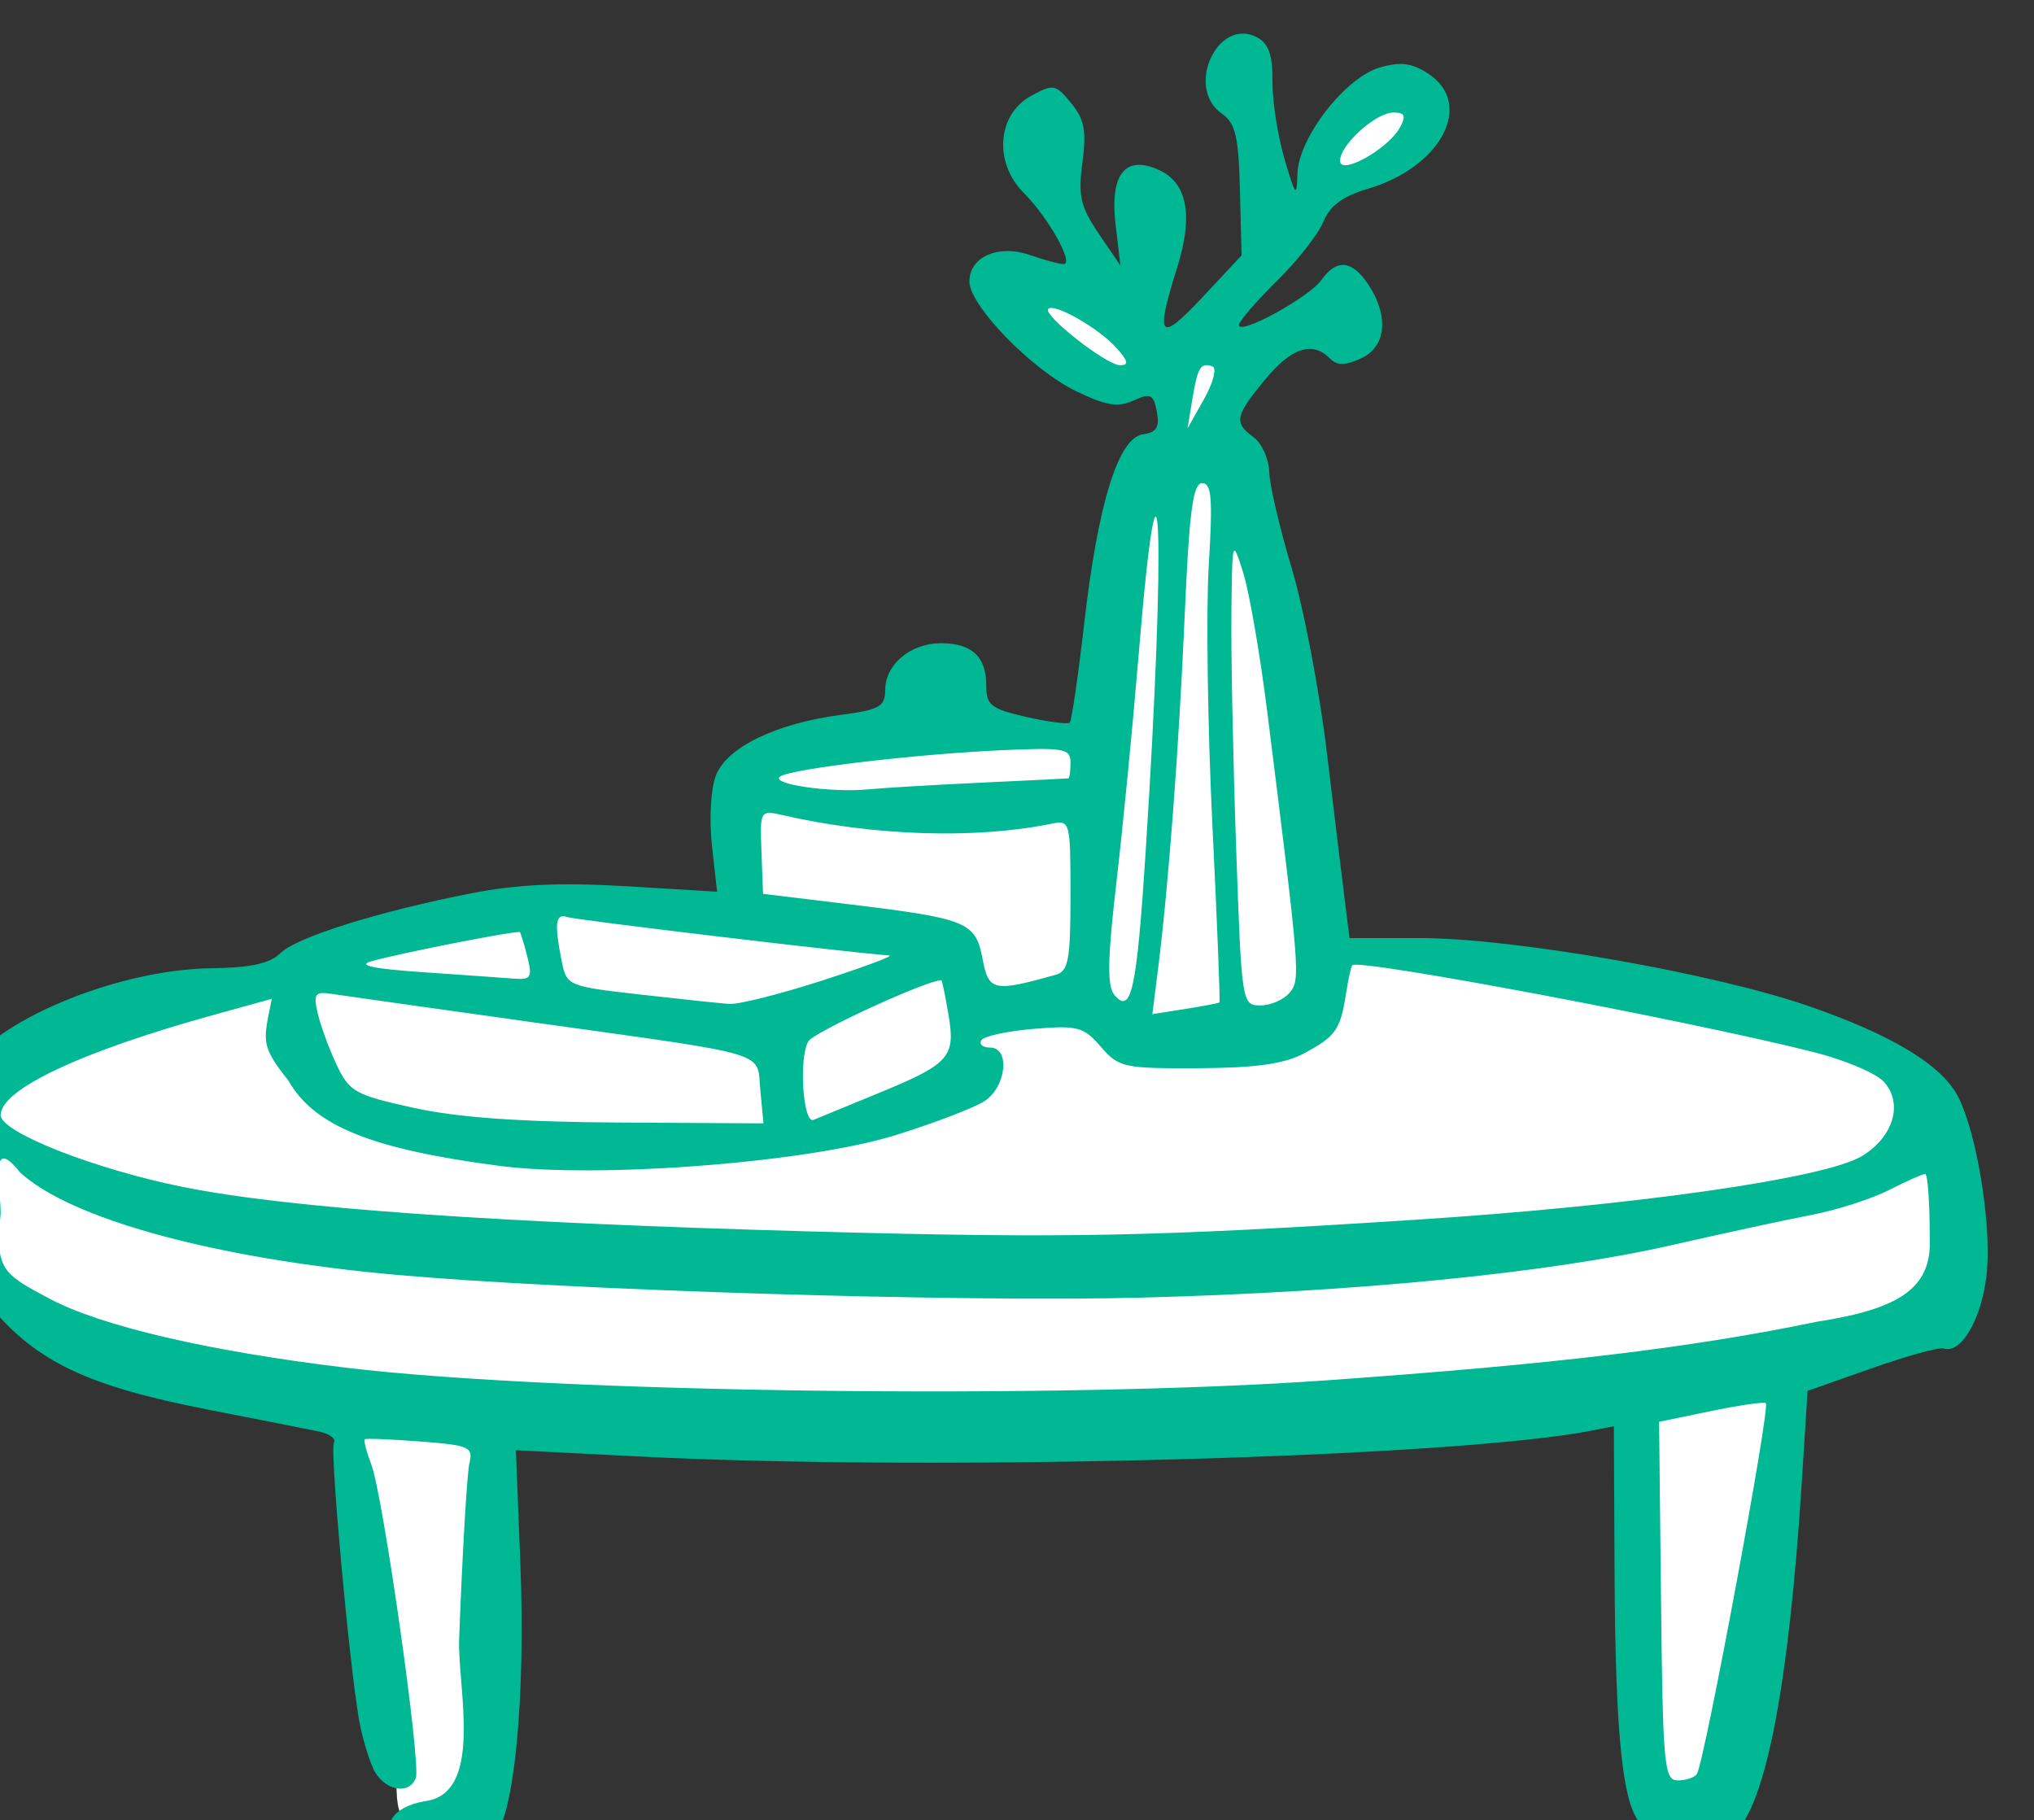 <?xml version="1.0" ?><svg height="205.87mm" viewBox="0 0 230.064 205.87" width="230.064mm" xmlns="http://www.w3.org/2000/svg">
    <rect x="0" y="0" width="230.064" height="205.87" fill="#333333" stroke="none"/>
    <path d="m -8097.234,13452.143 c -2.427,0.06 -5.206,0.624 -8.297,1.808 -19.781,7.577 -22.384,19.159 -21.631,33.944 0,0 16.361,3.436 32.381,-10.159 13.517,-11.47 10.654,-25.912 -2.453,-25.593 z m -161.861,78.084 c -13.208,-1.014 -2.253,16.125 23.549,38.517 25.801,22.391 43.924,-4.607 43.924,-4.607 l -2.252,48.099 c 0,0 -9.934,-6.628 -12.596,2.034 -2.662,8.661 -18.225,115.55 -18.225,115.55 0,0 -47.201,-8.662 -66.143,-7.004 -18.942,1.659 -82.218,10.228 -84.982,18.705 -2.765,8.477 1.133,59.415 1.133,59.415 l -87.754,-6.522 -109.934,33.346 c 0,0 -77.438,15.215 -103.035,25.719 -25.597,10.505 -30.51,22.854 -29.691,54.367 l -0.525,32.763 c -0.766,47.745 156.906,67.952 156.906,67.952 0,0 24.983,137.319 25.664,167.81 0.682,30.492 33.824,19.43 36.998,-3.146 3.174,-22.575 0.717,-159.965 0.717,-159.965 0,0 182.661,9.228 231.705,7.478 49.044,-1.751 258.096,-12.574 258.096,-12.574 0,0 -1.202,120.202 5.555,150.887 6.758,30.684 25.515,36.673 33.906,9.513 8.391,-27.161 25.236,-163.472 25.236,-163.472 0,0 9.834,-20.124 38.502,-25.285 28.669,-5.16 29.591,-27.737 30.104,-66.899 0.511,-39.162 -23.244,-61.369 -98.602,-72.795 -75.357,-11.426 -163.518,-22.304 -163.518,-22.304 0,0 -23.954,-155.998 -34.09,-185.024 -10.136,-29.026 -20.752,-24.787 -20.752,-24.787 l 22.799,-43.492 -40.443,-5.713 c 0,0 -49.044,-27.553 -62.252,-28.566 z" fill="#FFFFFF" transform="translate(109.451,12.838) matrix(0.265,0,0,0.265,3447.628,-2425.933) translate(-4730.569,-4305.399)"/>
    <path d="m -13253.625,9892.974 c -6.717,-8.093 -1.833,-15.562 11.857,-18.132 25.691,-2.969 14.026,-48.728 14.805,-69.412 1.394,-36.909 3.36,-70.547 4.371,-74.749 1.699,-7.049 0.08,-7.771 -20.907,-9.384 -12.512,-0.96 -23.199,-1.389 -23.749,-0.952 -0.548,0.44 0.706,5.286 2.794,10.768 5.013,13.189 21.292,127.813 19,133.786 -2.95,7.691 -13.971,5.261 -18.197,-4.01 -2.171,-4.768 -4.884,-14.071 -6.027,-20.675 -4.336,-25.03 -12.545,-115.498 -10.743,-118.413 1.035,-1.674 -1.823,-3.815 -6.354,-4.759 -4.53,-0.941 -26.036,-5.191 -47.787,-9.441 -50.875,-9.943 -72.672,-20.279 -92.393,-43.821 -21.071,-22.069 -15.677,-24.626 -16.692,-55.276 -1.106,-33.385 -0.48,-37.802 6.717,-47.537 15.609,-21.111 65.71,-41.155 104.145,-41.665 16.808,-0.224 25.06,-2.012 29.448,-6.385 6.906,-6.885 42.119,-17.915 82.034,-25.697 19.316,-3.766 37.95,-4.595 65.696,-2.922 l 38.729,2.335 -2.187,-19.775 c -1.243,-11.257 -0.509,-24.119 1.707,-29.859 4.641,-12.029 25.629,-22.198 53.359,-25.855 16.444,-2.169 18.877,-3.532 18.877,-10.584 0,-10.923 10.813,-19.995 23.833,-19.995 13.192,0 19.313,5.734 19.313,18.091 0,8.341 2.02,9.924 17.072,13.369 9.393,2.149 17.744,3.238 18.561,2.421 0.817,-0.817 3.6,-19.901 6.181,-42.407 5.879,-51.221 14.559,-79.142 25.068,-80.643 5.835,-0.833 7.184,-3.03 5.922,-9.641 -1.438,-7.521 -2.654,-8.1 -9.981,-4.76 -6.623,3.018 -11.679,2.188 -24.504,-4.021 -18.898,-9.148 -45.511,-36.52 -45.511,-46.809 0,-10.595 12.415,-15.978 25.961,-11.256 6.089,2.122 12.485,3.858 14.219,3.858 4.662,0 -6.461,-19.888 -17.037,-30.465 -12.866,-12.866 -11.299,-33.462 3.144,-41.332 9.568,-5.214 10.479,-5.051 17.139,3.058 5.672,6.906 6.602,11.815 4.806,25.363 -1.893,14.273 -0.841,18.844 6.995,30.394 l 9.228,13.594 -2.074,-17.504 c -2.545,-21.497 4.113,-29.876 18.526,-23.309 12.173,5.546 14.74,19.528 7.691,41.888 -9.425,29.904 -7.521,32.098 10.83,12.479 l 16.732,-17.887 -0.695,-27.802 c -0.577,-23.057 -1.899,-28.645 -7.742,-32.735 -15.819,-11.073 -1.683,-41.495 15.106,-32.51 4.906,2.627 6.621,7.547 6.51,18.706 -0.08,8.328 2.227,23.232 5.126,33.119 4.666,15.897 5.305,16.657 5.518,6.572 0.329,-15.433 20.365,-41.326 35.291,-45.606 8.794,-2.522 13.591,-1.898 20.57,2.675 19.71,12.915 5.574,39.905 -25.726,49.113 -10.752,3.163 -16.204,7.212 -19.09,14.174 -2.219,5.36 -11.221,16.798 -20.004,25.417 -8.78,8.619 -15.966,16.985 -15.966,18.591 0,4.575 30.016,-11.869 35.261,-19.317 6.41,-9.108 13.135,-8.374 20.055,2.189 8.829,13.472 7.467,26.491 -3.279,31.387 -6.89,3.139 -10.105,3.121 -13.303,-0.075 -7.48,-7.48 -16.382,-4.526 -27.686,9.186 -12.785,15.509 -13.324,18.297 -4.757,24.562 3.462,2.531 6.434,9.181 6.607,14.779 0.161,5.597 4.495,24.075 9.602,41.06 5.111,16.986 11.89,52.581 15.064,79.102 3.174,26.52 6.636,55.095 7.693,63.5 l 1.926,15.281 h 30.121 c 39.558,0 124.726,14.87 165.394,28.878 36.235,12.48 57.579,25.466 64.428,39.201 7.748,15.535 13.883,52.779 12.143,73.732 -1.615,19.473 -10.711,35.946 -18.428,33.376 -1.929,-0.644 -15.8,3.166 -30.823,8.463 l -27.32,9.632 -2.489,39.091 c -5.52,86.619 -15.452,138.141 -28.868,149.723 -8.375,7.232 -29.083,5.442 -39.222,-3.39 -8.279,-7.21 -11.48,-36.52 -11.822,-108.235 l -0.297,-62.115 -8.988,1.785 c -58.258,11.574 -279.429,17.631 -406.908,11.148 l -52.746,-2.683 1.901,48.001 c 2.311,58.28 -2.608,108.327 -11.623,118.288 -7.828,8.654 -34.46,9.732 -41.151,1.669 z m 554.976,-29.809 c 3.287,-5.318 31.367,-156.295 29.428,-158.234 -0.663,-0.663 -11.191,0.855 -23.393,3.374 l -22.183,4.584 0.834,76.536 c 0.768,70.572 1.329,76.537 7.21,76.537 3.506,0 7.155,-1.26 8.104,-2.797 z m -158.329,-167.961 c 97.627,-6.911 155.932,-13.879 209.832,-25.081 36.078,-5.549 48.95,-14.89 47.868,-36.073 0,-14.832 -0.873,-26.966 -1.938,-26.966 -1.068,0 -7.996,3.089 -15.396,6.863 -7.399,3.775 -22.304,8.562 -33.117,10.638 -10.814,2.076 -37.459,7.834 -59.211,12.793 -52.517,11.97 -134.142,20.079 -226.518,22.498 -77.008,2.02 -243.669,-3.066 -318.204,-9.705 -77.37,-6.895 -139.544,-23.868 -160.891,-43.922 -13.187,-16.521 -8.1,6.861 -8.1,17.683 -2.472,24.022 0.837,25.741 20.726,36.343 22.102,11.78 67.91,22.457 126.691,29.529 89.534,10.77 303.4,13.534 418.258,5.401 z m 38.374,-68.559 c 93.425,-6.038 174.729,-17.649 190.432,-27.199 13.432,-8.169 17.652,-22.485 9.336,-31.674 -3.315,-3.664 -16.854,-9.384 -30.09,-12.711 -53.919,-13.556 -194.045,-39.939 -196.817,-37.056 -0.523,0.543 -1.753,6.146 -2.737,12.452 -2.36,15.133 -4.418,18.021 -17.992,25.245 -8.328,4.431 -20.627,6.144 -45.013,6.267 -31.761,0.159 -33.983,-0.329 -41.601,-9.169 -7.327,-8.501 -9.886,-9.186 -28.536,-7.639 -11.266,0.934 -21.363,3.114 -22.43,4.844 -1.068,1.73 0.579,3.145 3.662,3.145 8.807,0 6.976,16.94 -2.484,22.963 -4.449,2.833 -21.425,9.311 -37.721,14.396 -37.602,11.733 -126.928,18.661 -169.258,13.128 -54.515,-7.126 -78.976,-17.016 -89.998,-36.39 -12.304,-15.457 -10.572,-16.93 -7.092,-34.885 l -24.596,6.792 c -56.708,15.659 -91.114,31.836 -91.114,42.841 0,7.262 39.605,22.903 77.455,30.588 45.008,9.139 133.7,15.395 271.31,19.143 105.768,2.88 143.758,2.125 255.284,-5.08 z m -279.807,-55.215 c -1.615,-16.955 6.081,-14.635 -95.925,-28.907 -43.508,-6.087 -82.717,-11.619 -87.134,-12.295 -6.985,-1.068 -7.753,0 -5.901,8.15 1.173,5.158 4.787,15.041 8.031,21.962 5.48,11.684 7.831,13.01 32.867,18.532 18.747,4.135 45.632,6.053 88.186,6.292 l 61.219,0.344 z m 49.694,1.486 c 31.119,-12.746 33.697,-15.587 30.626,-33.759 -1.373,-8.124 -2.756,-14.765 -3.077,-14.758 -6.558,0.148 -54.626,22.266 -56.789,26.13 -4.115,7.355 -2.214,35.396 2.273,33.488 1.977,-0.841 14.112,-5.836 26.967,-11.101 z m 146.271,-39.04 c 0.362,-0.336 -1.003,-34.564 -3.028,-76.063 -2.028,-41.498 -2.718,-91.227 -1.537,-110.508 1.747,-28.492 1.219,-35.056 -2.826,-35.056 -3.921,0 -5.499,11.994 -7.451,56.63 -2.473,56.589 -6.912,115.362 -11.41,151.074 l -2.384,18.938 13.991,-2.201 c 7.696,-1.211 14.287,-2.477 14.645,-2.813 z m -169.643,-9.303 c 17.798,-5.749 30.742,-10.572 28.765,-10.716 -17.714,-1.294 -134.064,-15.177 -137.529,-16.411 -4.983,-1.773 -5.552,2.776 -2.351,18.786 2.111,10.551 2.645,10.78 33.26,14.264 17.113,1.947 34.35,3.763 38.303,4.035 3.956,0.272 21.754,-4.209 39.552,-9.958 z m 138.109,-54.423 c 8.85,-136.77 6.472,-198.891 -3.153,-82.394 -2.37,28.674 -6.558,71.438 -9.309,95.031 -3.775,32.369 -3.988,44.116 -0.876,47.868 7.203,8.678 9.552,-1.969 13.338,-60.505 z m 61.462,59.606 c 4.705,-5.669 4.538,-7.751 -9.528,-119.955 -3.068,-24.459 -7.685,-51.156 -10.263,-59.326 -4.633,-14.687 -4.69,-14.49 -5.032,17.505 -0.189,17.798 0.715,62.697 2.012,99.776 2.324,66.533 2.459,67.416 10.336,67.416 4.39,0 10.002,-2.438 12.475,-5.417 z m -99.795,-7.678 c 5.393,-1.518 6.291,-6.376 6.291,-33.958 0,-31.474 -0.189,-32.149 -8.09,-30.523 -32.4,6.659 -75.808,5.275 -114.828,-3.66 -9.549,-2.186 -9.654,-2.004 -8.988,15.694 l 0.671,17.906 37.753,4.585 c 49.522,6.015 53,7.463 55.972,23.303 2.562,13.648 4.733,14.111 31.219,6.653 z m -225.521,-7.572 c -1.364,-5.434 -2.81,-10.21 -3.214,-10.614 -0.901,-0.901 -51.007,8.919 -63.401,12.426 -6.135,1.736 0.715,3.207 21.573,4.636 16.808,1.151 34.377,2.394 39.042,2.763 7.54,0.596 8.203,-0.423 6,-9.21 z m 194.059,-74.438 c 19.778,-0.916 36.362,-1.735 36.855,-1.82 0.494,-0.086 0.898,-3.123 0.898,-6.751 0,-5.974 -2.796,-6.469 -29.663,-5.243 -36.906,1.684 -89.156,7.88 -94.196,11.169 -4.925,3.213 21.362,7.075 37.567,5.519 6.922,-0.664 28.765,-1.958 48.539,-2.874 z m 98.349,-177.632 c -5.05,-1.829 -6.337,0.283 -8.613,14.12 l -2.028,12.322 7.079,-12.585 c 3.894,-6.921 5.499,-13.158 3.562,-13.858 z m -41.153,-8.084 c -7.57,-8.366 -26.368,-19.073 -28.948,-16.491 -2.549,2.547 24.865,24.05 30.658,24.05 3.902,0 3.494,-1.81 -1.71,-7.559 z m 121.228,-94.015 c 2.637,-4.873 2.009,-6.292 -2.783,-6.292 -7.564,0 -22.83,13.778 -22.83,20.605 0,6.46 20.605,-5.055 25.613,-14.313 z" fill="#00B894" transform="translate(109.451,12.838) matrix(0.265,0,0,0.265,3447.628,-2425.933)"/>
</svg>
